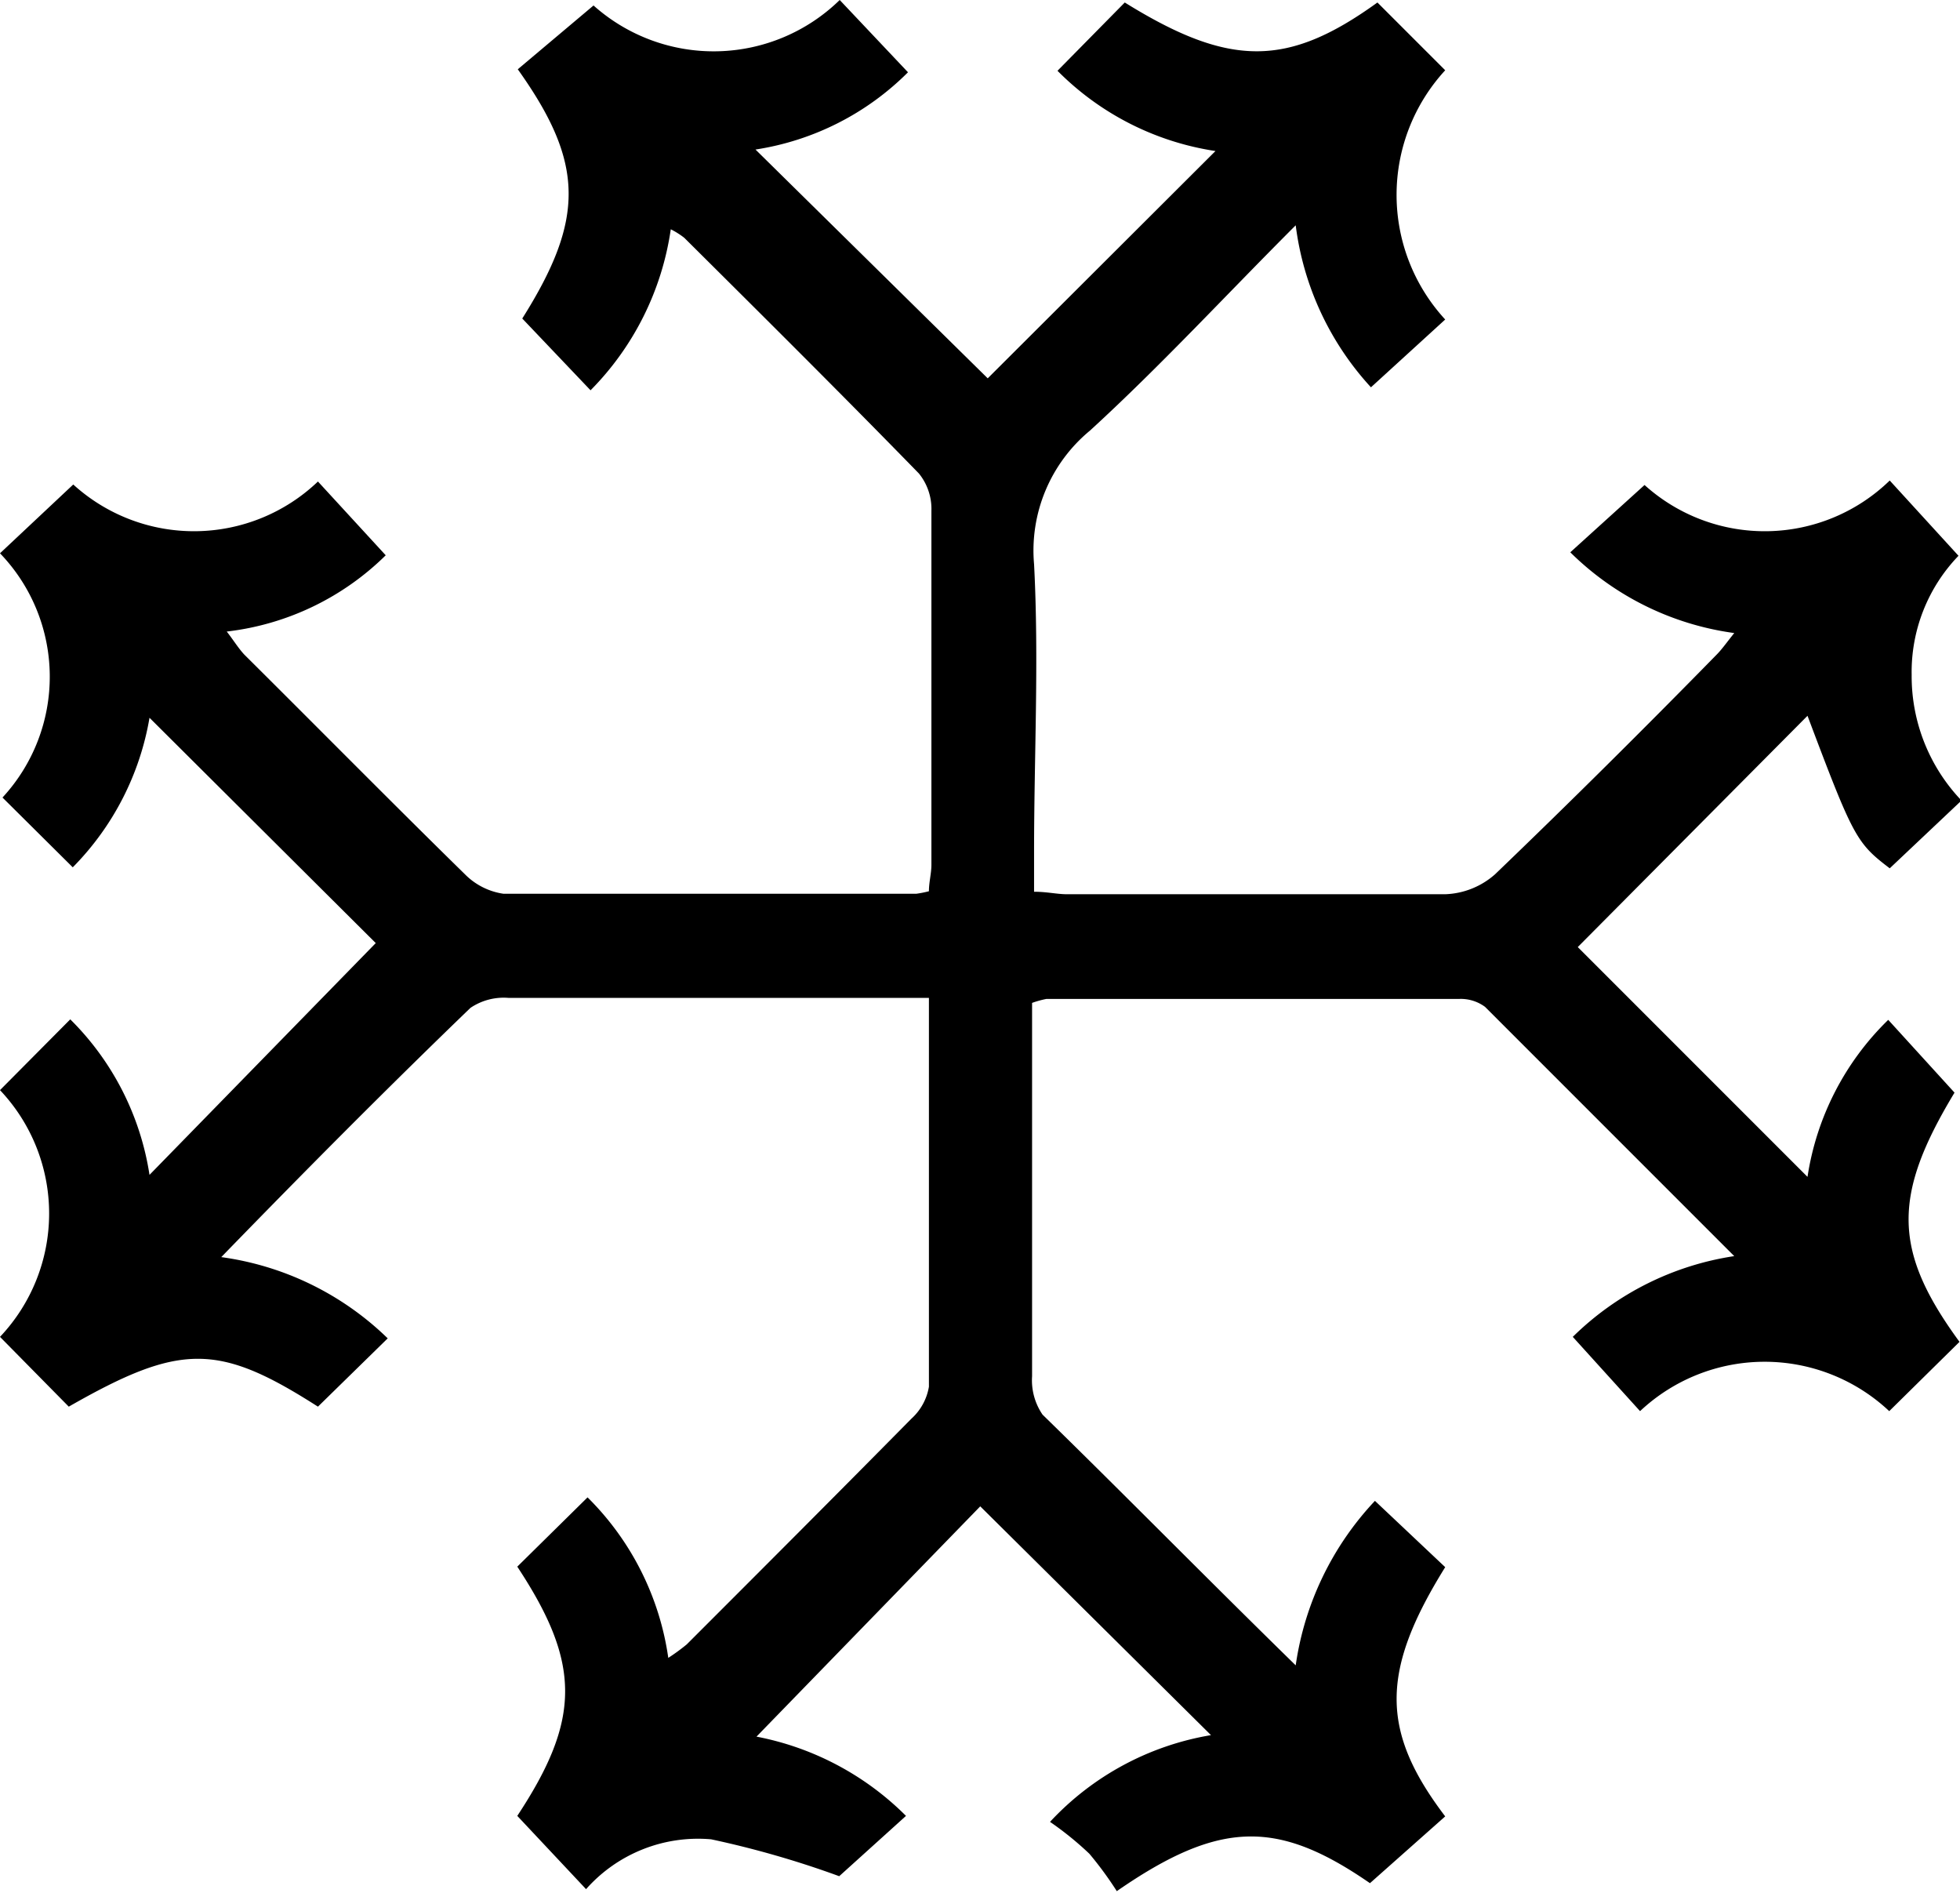 <svg xmlns="http://www.w3.org/2000/svg" viewBox="0 0 39.33 37.98"><title>Coworking_Negro</title><g id="Layer_2" data-name="Layer 2"><g id="Layer_4" data-name="Layer 4"><path d="M26,33.41a6.07,6.07,0,0,1,1.59-3.3L29,31.44c-1.3,2.09-1.3,3.29,0,5l-1.51,1.34c-1.84-1.27-3-1.28-5.08.16a7.15,7.15,0,0,0-.55-.75,6.47,6.47,0,0,0-.79-.64,5.69,5.69,0,0,1,3.23-1.74l-4.63-4.59-4.49,4.62a5.78,5.78,0,0,1,3,1.59l-1.34,1.21a19.11,19.11,0,0,0-2.57-.74,3,3,0,0,0-2.51,1l-1.38-1.47c1.28-1.94,1.28-3.06,0-5l1.41-1.39a5.65,5.65,0,0,1,1.62,3.22,4,4,0,0,0,.37-.27c1.51-1.51,3-3,4.51-4.53a1.11,1.11,0,0,0,.35-.64c0-2.57,0-5.14,0-7.8-.26,0-.48,0-.7,0-2.58,0-5.16,0-7.73,0a1.19,1.19,0,0,0-.77.2c-1.67,1.61-3.3,3.25-5,5a5.94,5.94,0,0,1,3.34,1.63L6.38,28.22c-2-1.28-2.76-1.28-5,0L0,26.82a3.6,3.6,0,0,0,0-4.95l1.41-1.42A5.58,5.58,0,0,1,3,23.57l4.54-4.65L3,14.4a5.6,5.6,0,0,1-1.54,3L.05,16A3.57,3.57,0,0,0,0,11.1L1.47,9.72a3.6,3.6,0,0,0,4.91-.06l1.36,1.48a5.43,5.43,0,0,1-3.19,1.53c.14.18.23.33.35.46,1.48,1.47,2.94,2.95,4.43,4.41a1.36,1.36,0,0,0,.77.39c2.76,0,5.53,0,8.29,0a2.16,2.16,0,0,0,.25-.05c0-.18.05-.36.05-.53,0-2.37,0-4.74,0-7.1a1.13,1.13,0,0,0-.25-.75c-1.55-1.59-3.13-3.16-4.71-4.73a1.62,1.62,0,0,0-.27-.17,5.76,5.76,0,0,1-1.61,3.23L10.48,6.39c1.26-2,1.25-3.12-.09-5L11.91.11A3.62,3.62,0,0,0,16.85,0l1.37,1.45A5.5,5.5,0,0,1,15.16,3l4.66,4.59,4.57-4.56a5.65,5.65,0,0,1-3.17-1.61L22.57.05c2.11,1.31,3.27,1.3,5.07,0L29,1.41a3.69,3.69,0,0,0,0,5L27.51,7.77A5.89,5.89,0,0,1,26,4.52c-1.42,1.42-2.72,2.83-4.13,4.12a3.12,3.12,0,0,0-1.12,2.68c.1,1.92,0,3.84,0,5.76v.81c.26,0,.46.05.66.05,2.53,0,5.06,0,7.59,0a1.59,1.59,0,0,0,1-.4c1.5-1.44,3-2.93,4.44-4.4.11-.11.2-.24.36-.44a5.78,5.78,0,0,1-3.29-1.62L33,9.73a3.6,3.6,0,0,0,4.92-.09l1.38,1.51a3.36,3.36,0,0,0-.94,2.39,3.61,3.61,0,0,0,1,2.52l-1.44,1.36c-.67-.51-.73-.62-1.65-3.06L31.66,19l4.61,4.61a5.56,5.56,0,0,1,1.62-3.15l1.33,1.46c-1.25,2.07-1.24,3.17.1,5l-1.41,1.39a3.65,3.65,0,0,0-5,0l-1.35-1.49A5.86,5.86,0,0,1,34.8,25.2c-1.73-1.73-3.38-3.38-5-5a.82.82,0,0,0-.51-.16H21a1.94,1.94,0,0,0-.29.08V21c0,2.21,0,4.41,0,6.61a1.22,1.22,0,0,0,.21.77C22.58,30,24.23,31.68,26,33.41Z"/></g></g></svg>